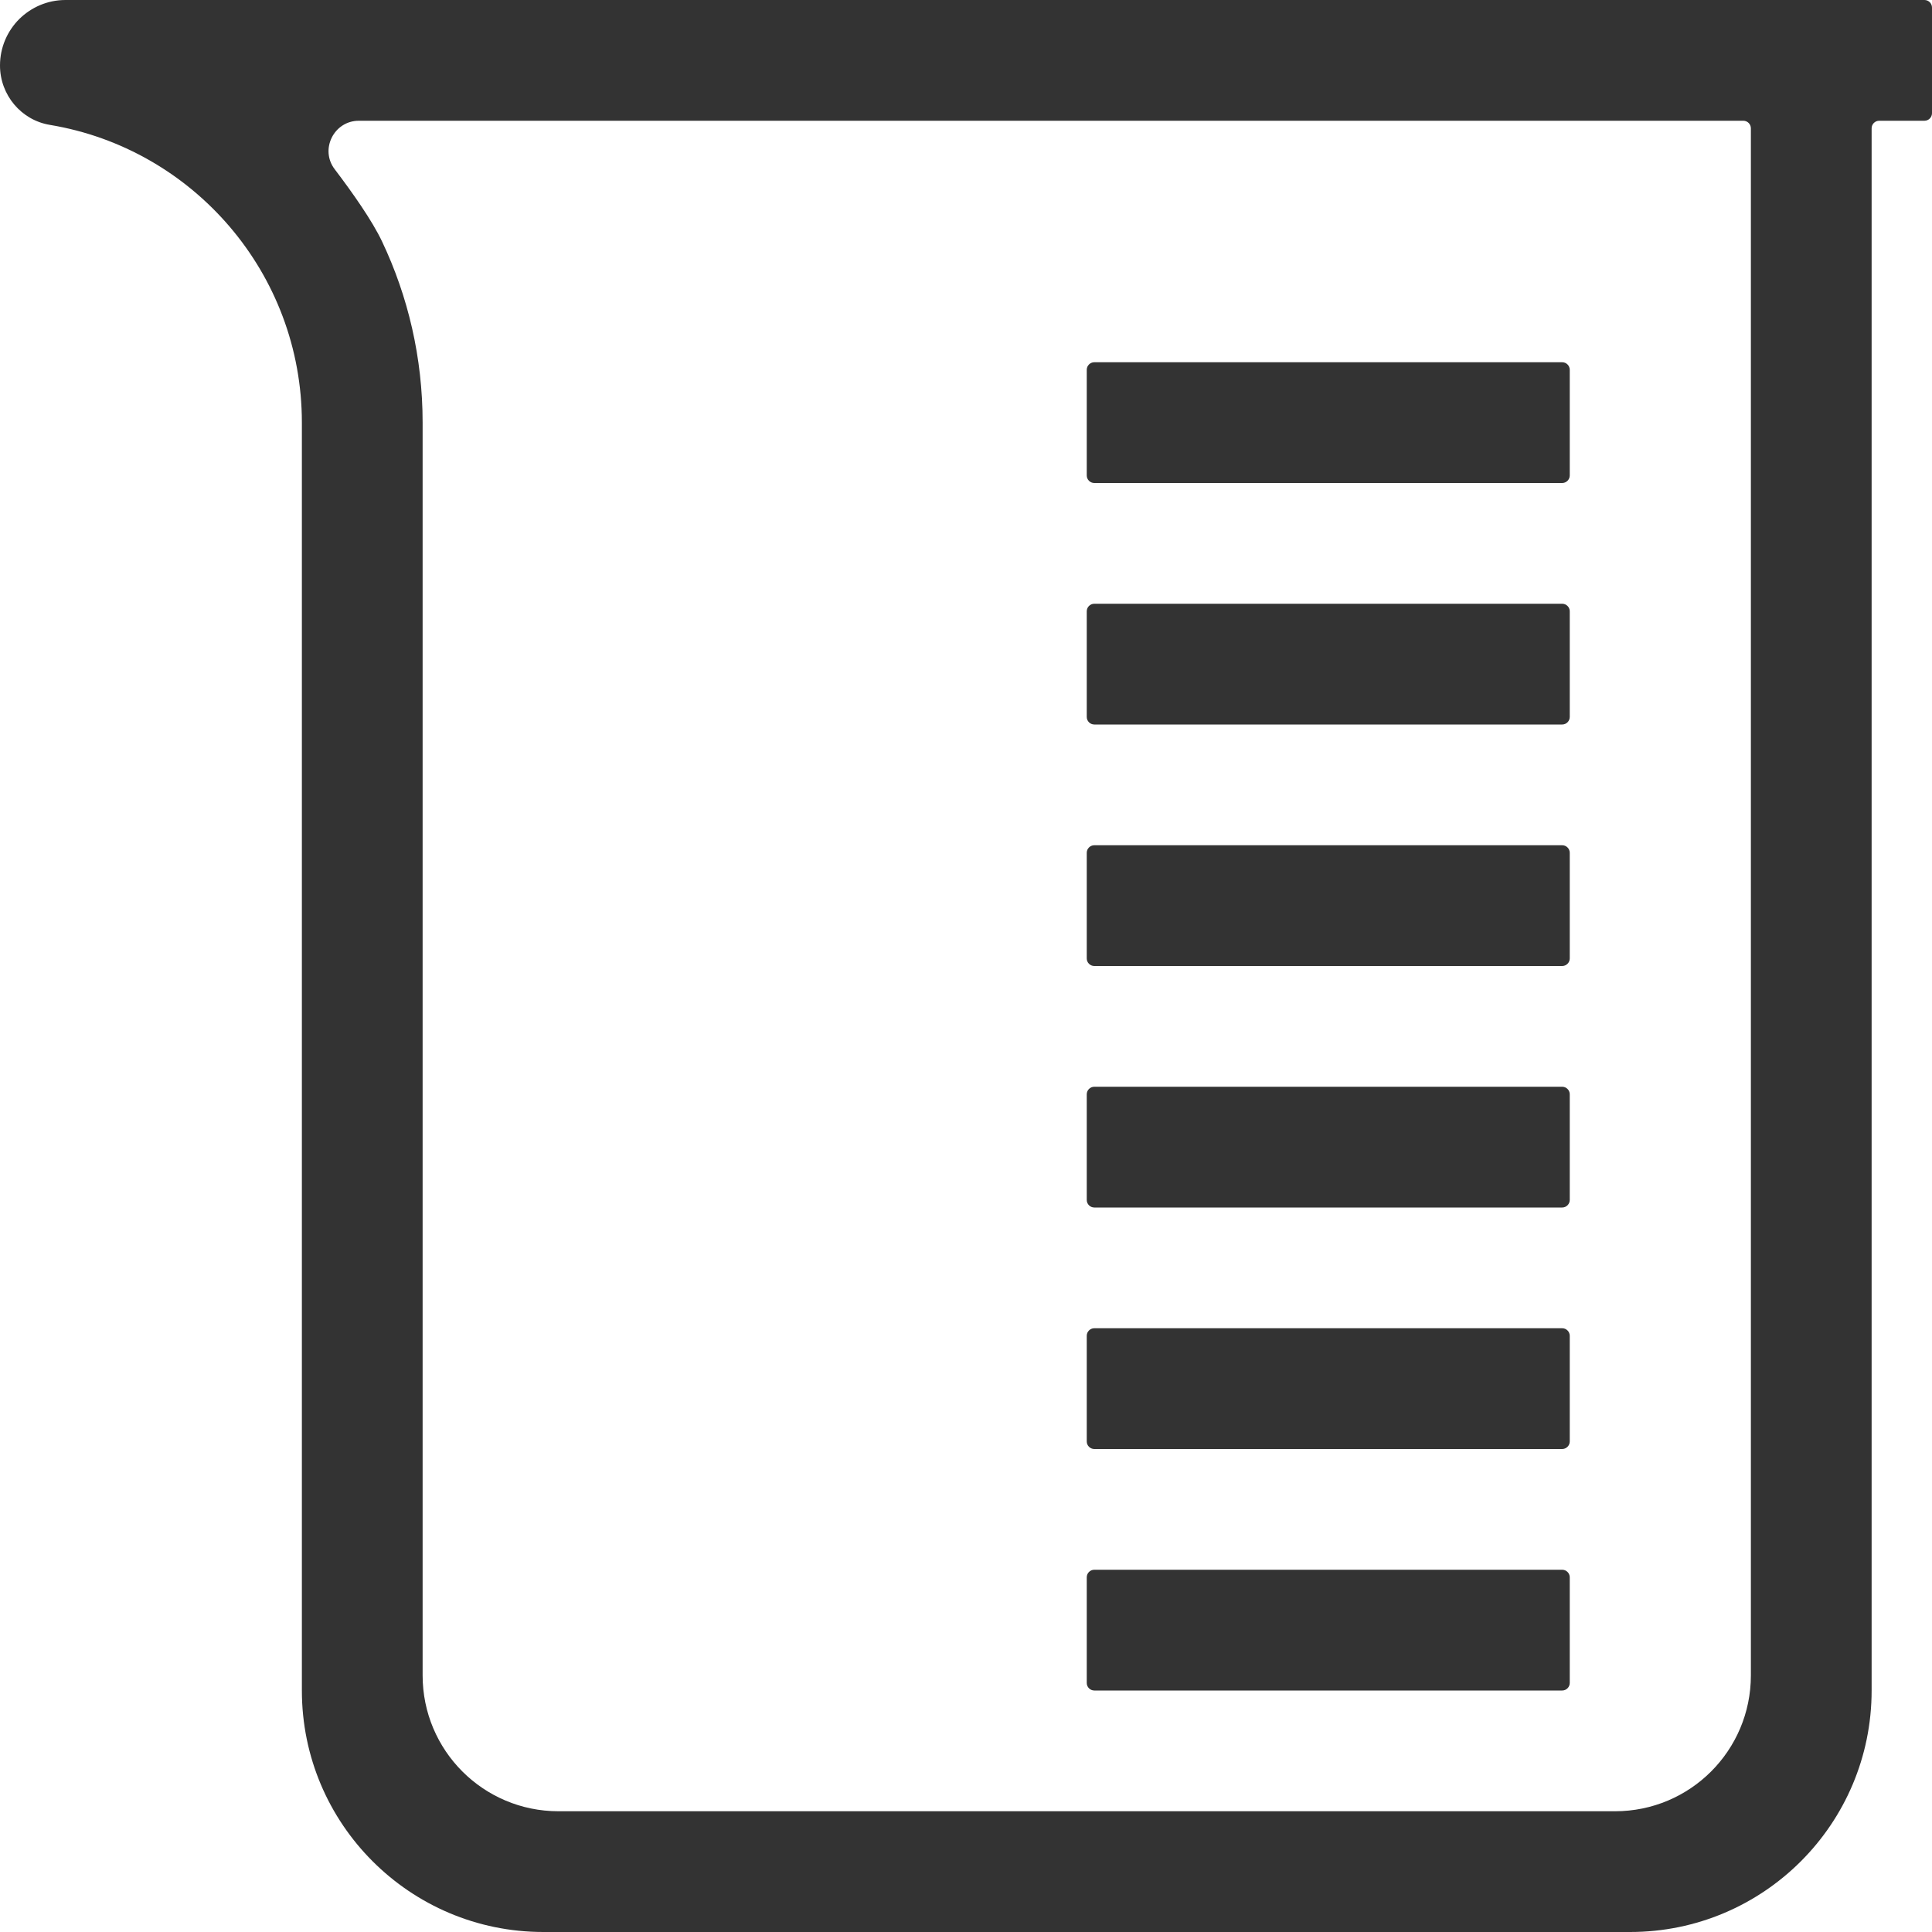 <?xml version="1.0" standalone="no"?><!DOCTYPE svg PUBLIC "-//W3C//DTD SVG 1.1//EN" "http://www.w3.org/Graphics/SVG/1.1/DTD/svg11.dtd"><svg class="icon" width="200px" height="200.00px" viewBox="0 0 1024 1024" version="1.1" xmlns="http://www.w3.org/2000/svg"><path fill="#333333" d="M828 512H580c-2.2 0-4-1.8-4-4v-56c0-2.2 1.8-4 4-4h248c2.2 0 4 1.8 4 4v56c0 2.2-1.8 4-4 4zM828 640H580c-2.2 0-4-1.8-4-4v-56c0-2.2 1.8-4 4-4h248c2.2 0 4 1.8 4 4v56c0 2.2-1.8 4-4 4zM828 768H580c-2.2 0-4-1.8-4-4v-56c0-2.2 1.8-4 4-4h248c2.2 0 4 1.8 4 4v56c0 2.2-1.8 4-4 4zM828 896H580c-2.2 0-4-1.8-4-4v-56c0-2.2 1.8-4 4-4h248c2.2 0 4 1.8 4 4v56c0 2.2-1.8 4-4 4zM828 256H580c-2.2 0-4-1.8-4-4v-56c0-2.2 1.8-4 4-4h248c2.2 0 4 1.8 4 4v56c0 2.2-1.8 4-4 4zM828 384H580c-2.2 0-4-1.8-4-4v-56c0-2.2 1.8-4 4-4h248c2.2 0 4 1.8 4 4v56c0 2.2-1.8 4-4 4zM34.7 0c-9.6 0-18.2 3.9-24.5 10.1C3.9 16.4 0 25.1 0 34.7c0 15.6 11.2 29 26.5 31.5C102.3 78.8 160 144.7 160 224v672c0 70.7 57.3 128 128 128h576c70.7 0 128-57.3 128-128V68c0-2.2 1.8-4 4-4h24c2.2 0 4-1.8 4-4V4c0-2.2-1.8-4-4-4H34.7zM928 888c0 39.8-32.2 72-72 72H296c-39.8 0-72-32.2-72-72V224c0-34.4-7.7-66.9-21.5-96-5.2-11-15.6-25.8-25.1-38.3-8-10.5-0.4-25.7 12.8-25.7H924c2.2 0 4 1.8 4 4v820z" /></svg>